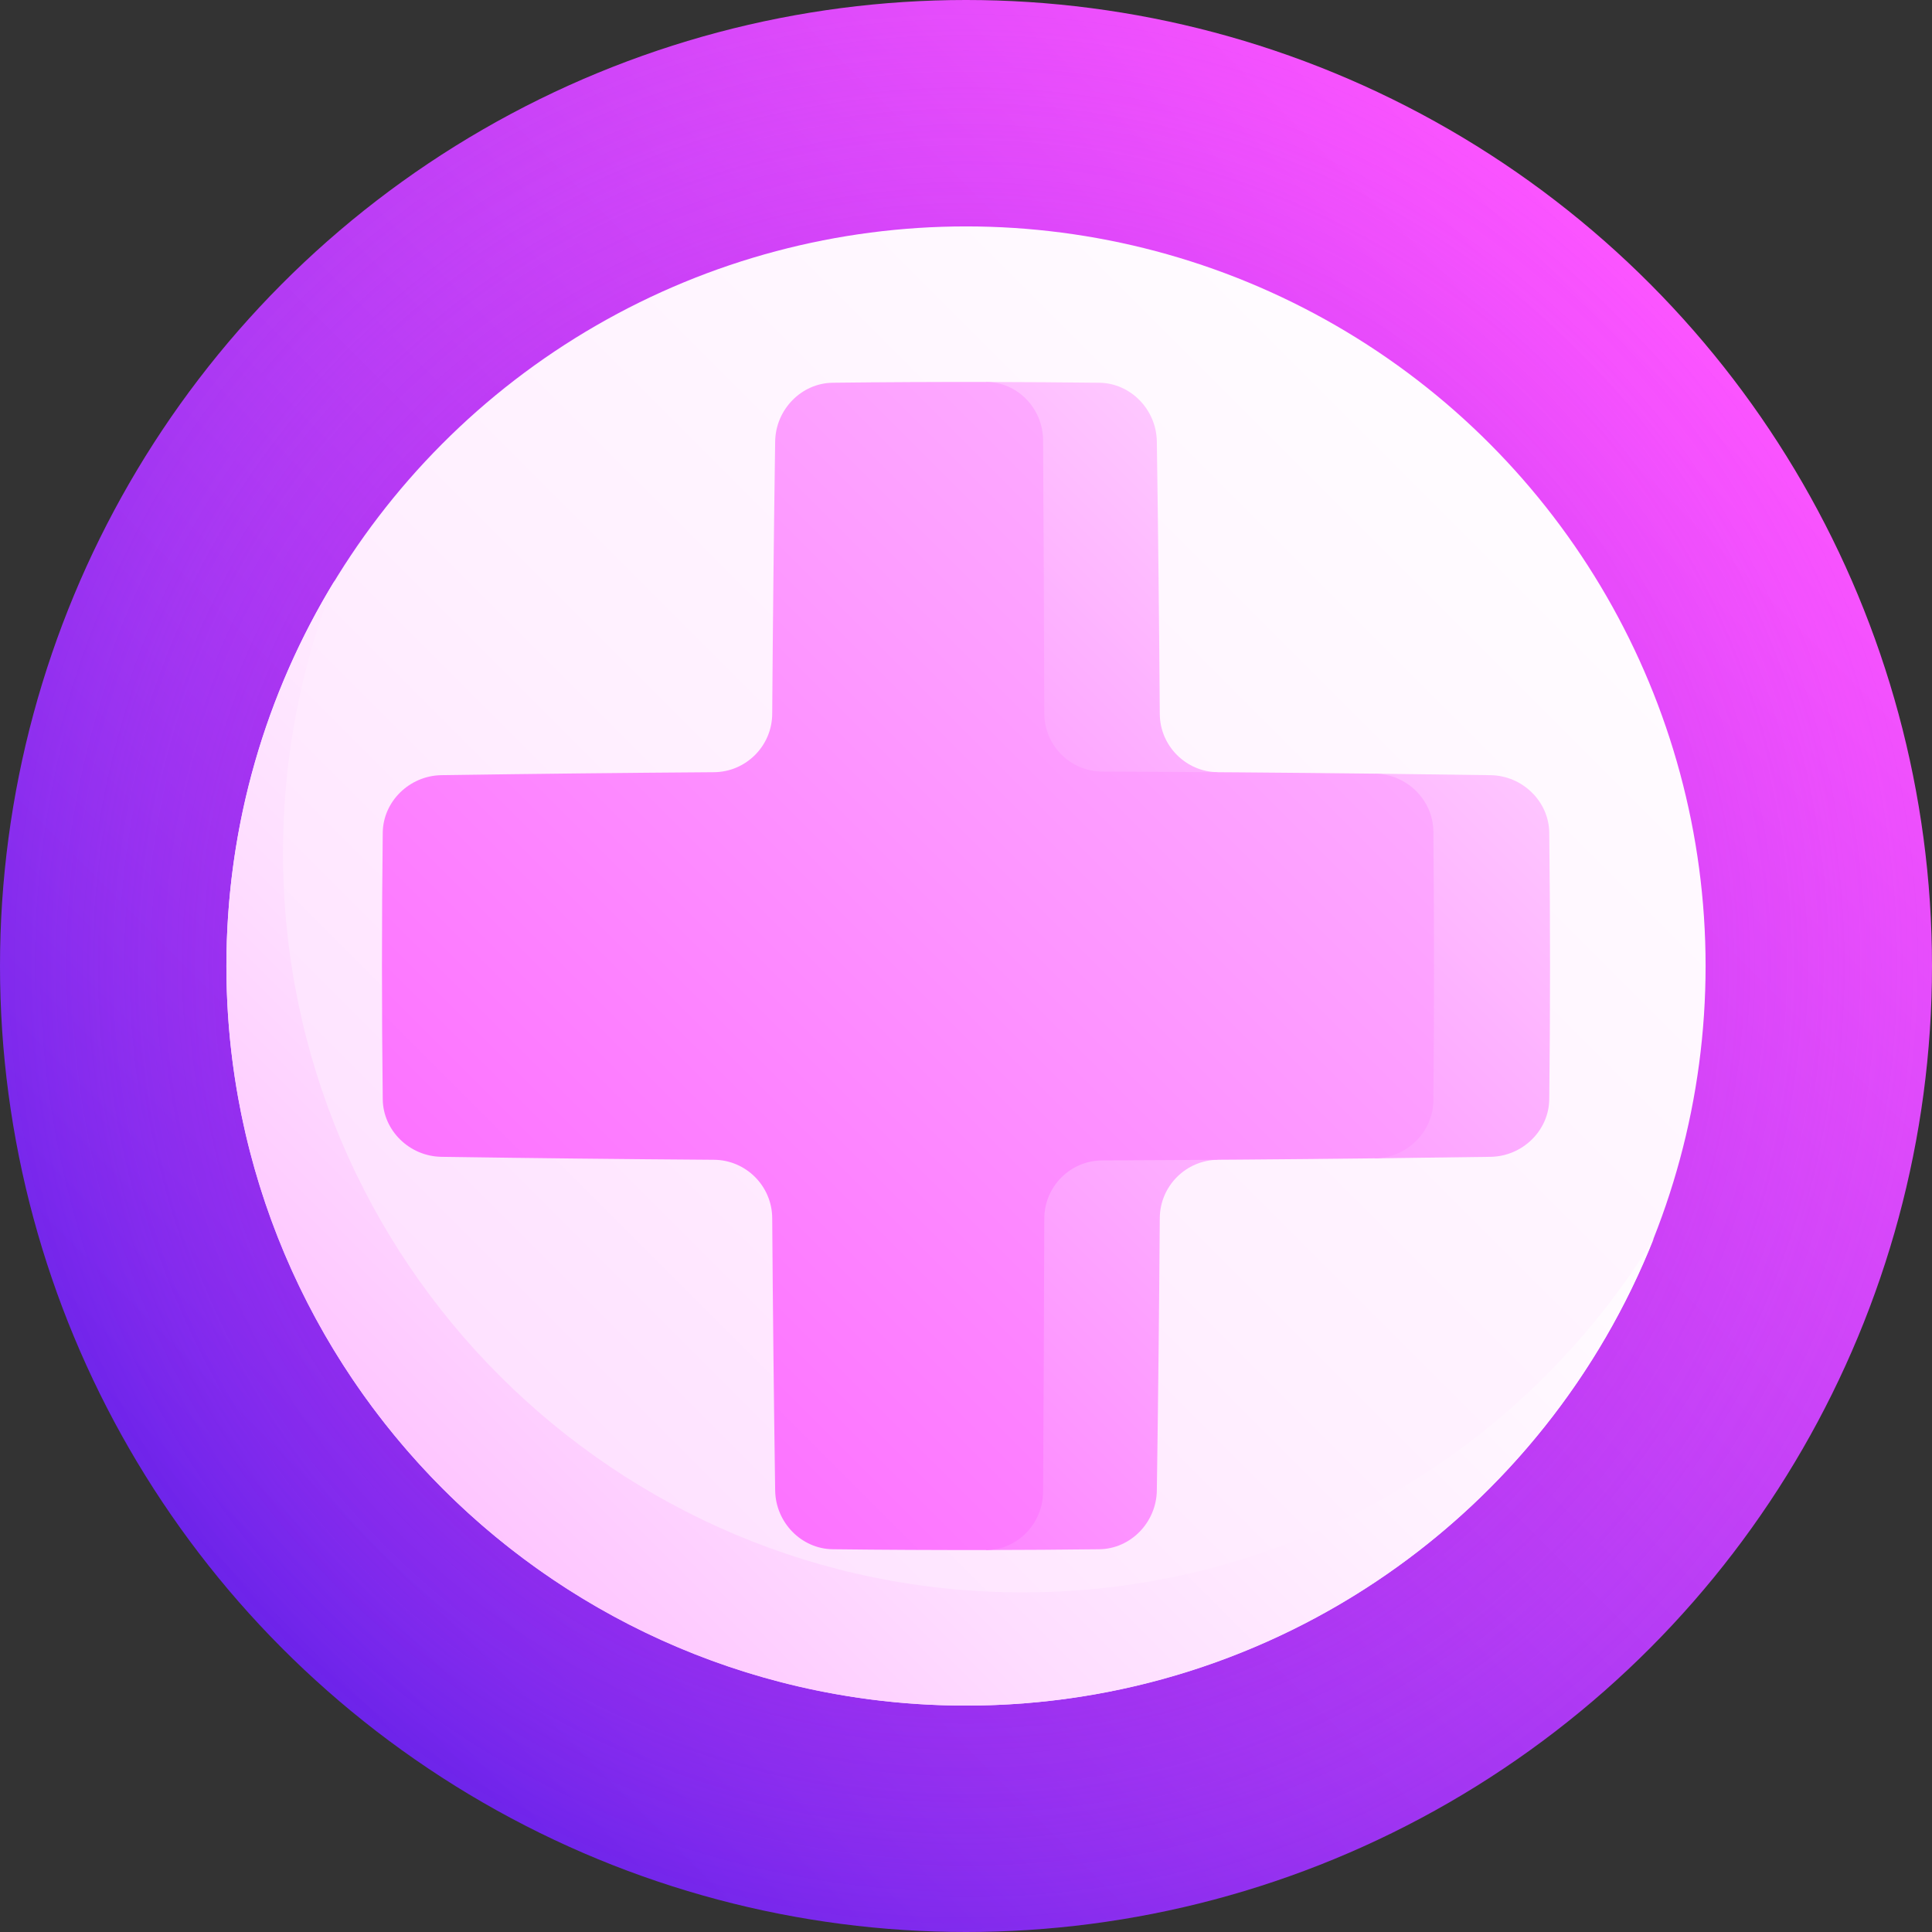 <svg id="Capa_1" enable-background="new 0 0 512 512" height="512" viewBox="0 0 512 512" width="512" xmlns="http://www.w3.org/2000/svg" xmlns:xlink="http://www.w3.org/1999/xlink"><rect x="0" y="0" width="512" height="512" fill="#333333" stroke="none"/><linearGradient id="SVGID_1_" gradientUnits="userSpaceOnUse" x1="74.981" x2="437.019" y1="437.019" y2="74.981"><stop offset="0" stop-color="#6b23ea"/><stop offset="1" stop-color="#fc54ff"/></linearGradient><radialGradient id="SVGID_2_" cx="256" cy="256" gradientUnits="userSpaceOnUse" r="258.6"><stop offset=".095" stop-color="#8d00db" stop-opacity=".66"/><stop offset=".282" stop-color="#9f0de1" stop-opacity=".523"/><stop offset=".654" stop-color="#cc30f0" stop-opacity=".252"/><stop offset="1" stop-color="#fc54ff" stop-opacity="0"/></radialGradient><linearGradient id="lg1"><stop offset="0" stop-color="#fc54ff"/><stop offset=".102" stop-color="#fd77ff"/><stop offset=".243" stop-color="#fda0ff"/><stop offset=".388" stop-color="#fec3ff"/><stop offset=".534" stop-color="#feddff"/><stop offset=".683" stop-color="#fff0ff"/><stop offset=".836" stop-color="#fffbff"/><stop offset="1" stop-color="#fff"/></linearGradient><linearGradient id="SVGID_3_" gradientUnits="userSpaceOnUse" x1="-385.042" x2="536.869" xlink:href="#lg1" y1="897.042" y2="-24.869"/><linearGradient id="SVGID_4_" gradientUnits="userSpaceOnUse" x1="-52.845" x2="373.384" xlink:href="#lg1" y1="568.7" y2="142.471"/><linearGradient id="lg2"><stop offset="0" stop-color="#fc54ff"/><stop offset=".406" stop-color="#fd9bff"/><stop offset="1" stop-color="#fff"/></linearGradient><linearGradient id="SVGID_5_" gradientUnits="userSpaceOnUse" x1="136.827" x2="479.17" xlink:href="#lg2" y1="486.296" y2="143.953"/><linearGradient id="SVGID_6_" gradientUnits="userSpaceOnUse" x1="114.08" x2="423.438" xlink:href="#lg2" y1="330.917" y2="21.559"/><linearGradient id="SVGID_7_" gradientUnits="userSpaceOnUse" x1="200.583" x2="532.591" xlink:href="#lg2" y1="438.079" y2="106.071"/><linearGradient id="SVGID_8_" gradientUnits="userSpaceOnUse" x1="45.363" x2="634.488" xlink:href="#lg2" y1="451.764" y2="-137.36"/><g><circle cx="256" cy="256" fill="url(#SVGID_1_)" r="256"/><circle cx="256" cy="256" fill="url(#SVGID_2_)" r="256"/><circle cx="256" cy="256" fill="url(#SVGID_3_)" r="196"/><path d="m271 422c-108.248 0-196-87.752-196-196 0-25.5 4.873-49.86 13.733-72.206-18.223 29.759-28.733 64.754-28.733 102.206 0 108.248 87.752 196 196 196 82.748 0 153.516-51.28 182.267-123.794-34.448 56.255-96.471 93.794-167.267 93.794z" fill="url(#SVGID_4_)"/><path d="m261.464 276.841c-.01 44.643-.054 89.286-.131 133.929 10-.017 20-.085 30-.202 8.276-.099 15.106-7.08 15.238-15.546.354-24.079.615-48.158.785-72.237.057-8.471 6.958-15.374 15.429-15.429-20.372-10.059-40.832-20.27-61.321-30.515z" fill="url(#SVGID_5_)"/><path d="m307.356 189.215c-.17-24.078-.432-48.158-.785-72.237-.132-8.465-6.961-15.447-15.238-15.546-10-.117-20-.184-30-.202.077 44.643.121 89.286.131 133.929 20.489-10.245 40.949-20.456 61.321-30.515-8.471-.059-15.372-6.956-15.429-15.429z" fill="url(#SVGID_6_)"/><path d="m395.022 205.429c-10.222-.15-20.444-.283-30.667-.401.393 33.981.393 67.962 0 101.943 10.222-.117 20.444-.25 30.667-.401 8.465-.131 15.447-6.961 15.546-15.238.276-23.555.276-47.111 0-70.666-.098-8.275-7.081-15.106-15.546-15.237z" fill="url(#SVGID_7_)"/><path d="m379.859 291.649c.221-23.766.221-47.532 0-71.299-.079-8.351-7.039-15.218-15.504-15.322-24.079-.276-48.158-.459-72.237-.551-8.471-.031-15.351-6.925-15.372-15.415-.069-24.134-.174-48.268-.317-72.401-.057-8.487-6.82-15.418-15.096-15.432-13.556-.024-27.111.043-40.667.202-8.276.099-15.106 7.081-15.238 15.546-.354 24.079-.615 48.158-.785 72.237-.057 8.472-6.958 15.37-15.429 15.429-24.079.17-48.158.432-72.237.785-8.465.131-15.448 6.96-15.546 15.238-.276 23.555-.276 47.111 0 70.666.099 8.277 7.081 15.108 15.546 15.238 24.079.354 48.158.615 72.237.785 8.471.056 15.372 6.958 15.429 15.429.17 24.078.432 48.158.785 72.237.131 8.466 6.961 15.446 15.238 15.546 13.556.158 27.111.226 40.667.202 8.276-.016 15.038-6.946 15.096-15.432.143-24.134.249-48.268.317-72.401.021-8.489 6.901-15.384 15.372-15.415 24.079-.092 48.158-.275 72.237-.551 8.466-.102 15.425-6.969 15.504-15.321z" fill="url(#SVGID_8_)"/></g></svg>